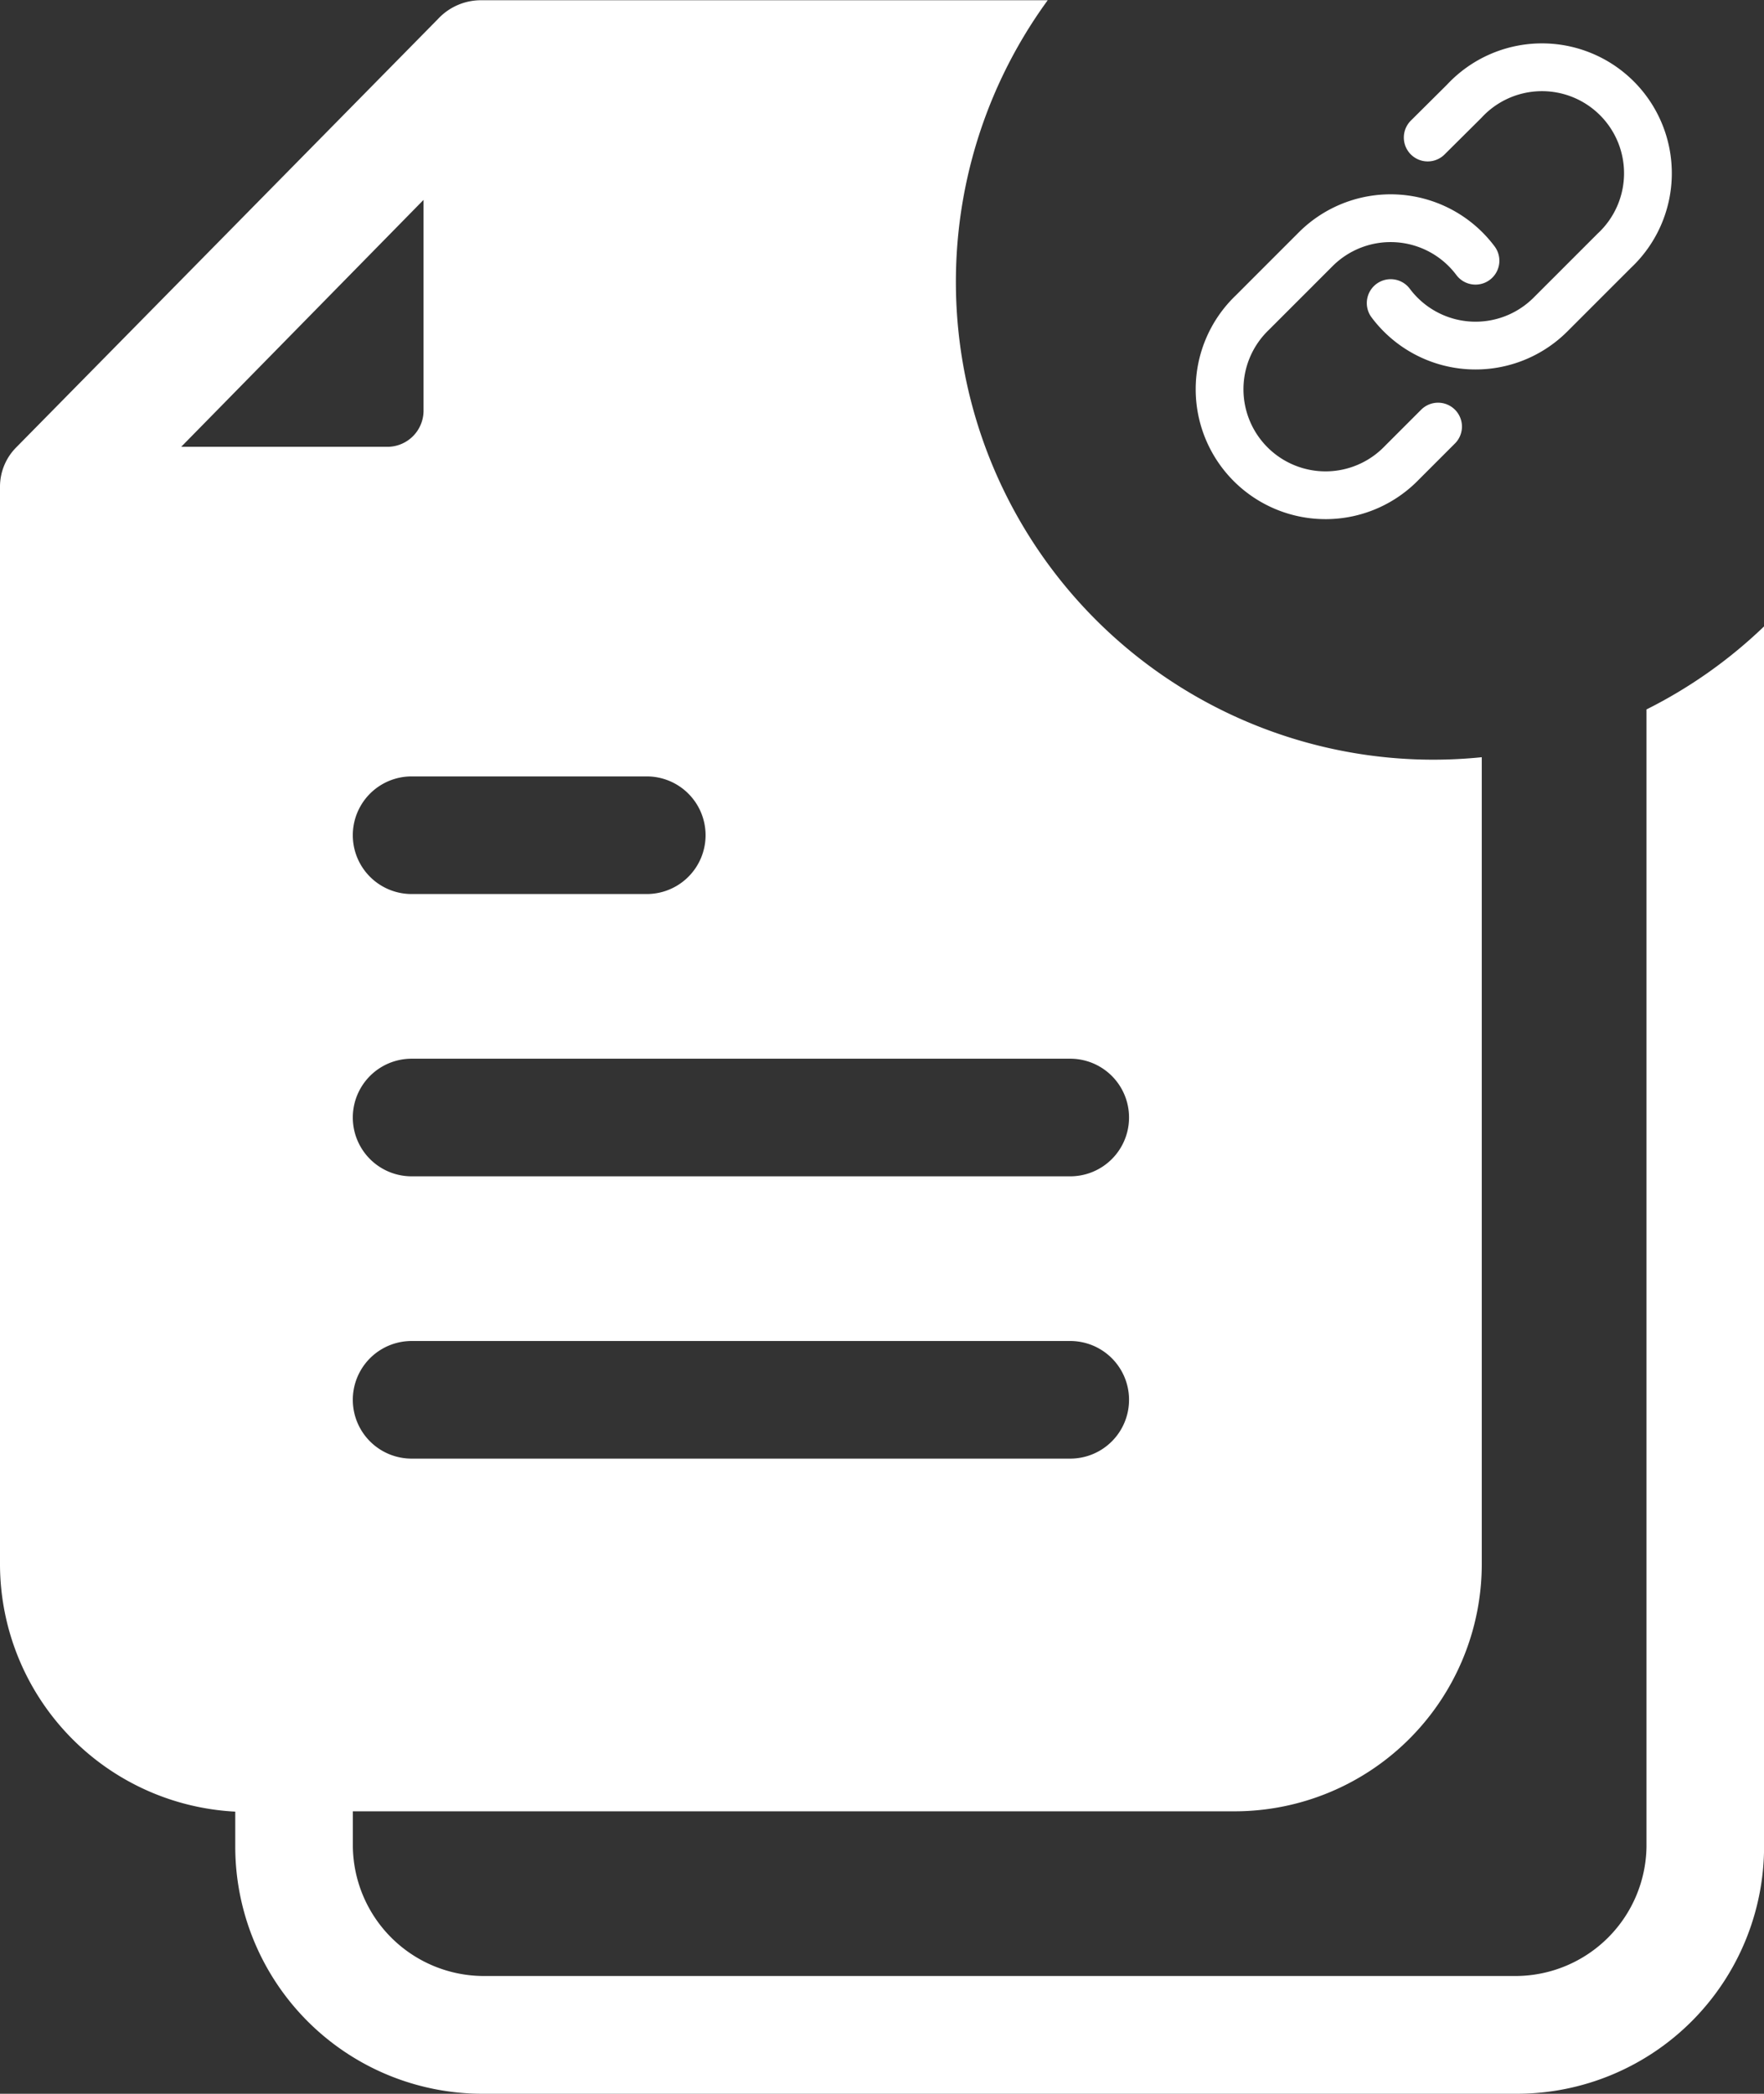<svg xmlns="http://www.w3.org/2000/svg" width="22.157" height="26.293" viewBox="0 0 22.157 26.293">
  <rect x="0" y="0" width="22.157" height="26.293" fill="#333333" stroke="none"/>
  <g id="Group_427" data-name="Group 427" transform="translate(14544 -11168.46)">
    <path id="Subtraction_46" data-name="Subtraction 46" d="M19.055,28.753h-13a3.105,3.105,0,0,1-3.1-3.1v-.443A3.115,3.115,0,0,1,0,22.106V8.575a.7.7,0,0,1,.207-.5L5.5,2.7a.737.737,0,0,1,.531-.237h7.129A6,6,0,0,0,18,12a6.1,6.1,0,0,0,.612-.031V22.106a3.106,3.106,0,0,1-3.1,3.1H4.432v.443a1.647,1.647,0,0,0,1.624,1.625h13a1.647,1.647,0,0,0,1.625-1.625V11.369a6.006,6.006,0,0,0,1.477-1.043V25.651A3.106,3.106,0,0,1,19.055,28.753ZM5.17,19.3a.738.738,0,0,0,0,1.477h8.273a.738.738,0,0,0,0-1.477Zm0-3.545a.738.738,0,0,0,0,1.477h8.273a.738.738,0,0,0,0-1.477Zm0-3.545a.738.738,0,0,0,0,1.477H8.124a.738.738,0,1,0,0-1.477Zm.149-7.239-3.043,3.1h2.6a.455.455,0,0,0,.444-.443V4.971Z" transform="translate(-14544 11166)" fill="#fff"/>
    <g id="Icon_feather-link" data-name="Icon feather-link" transform="translate(-14531.655 11166.332)">
      <path id="Path_389" data-name="Path 389" d="M15,5.934a1.331,1.331,0,0,0,2.007.144l.8-.8A1.331,1.331,0,1,0,15.923,3.4l-.458.455" transform="translate(-9.877)" fill="none" stroke="#fff" stroke-linecap="round" stroke-linejoin="round" stroke-width="0.6"/>
      <path id="Path_390" data-name="Path 390" d="M6.188,14.026a1.331,1.331,0,0,0-2.007-.144l-.8.8a1.331,1.331,0,1,0,1.882,1.882l.455-.455" transform="translate(0 -8.624)" fill="none" stroke="#fff" stroke-linecap="round" stroke-linejoin="round" stroke-width="0.6"/>
    </g>
  </g>
</svg>
